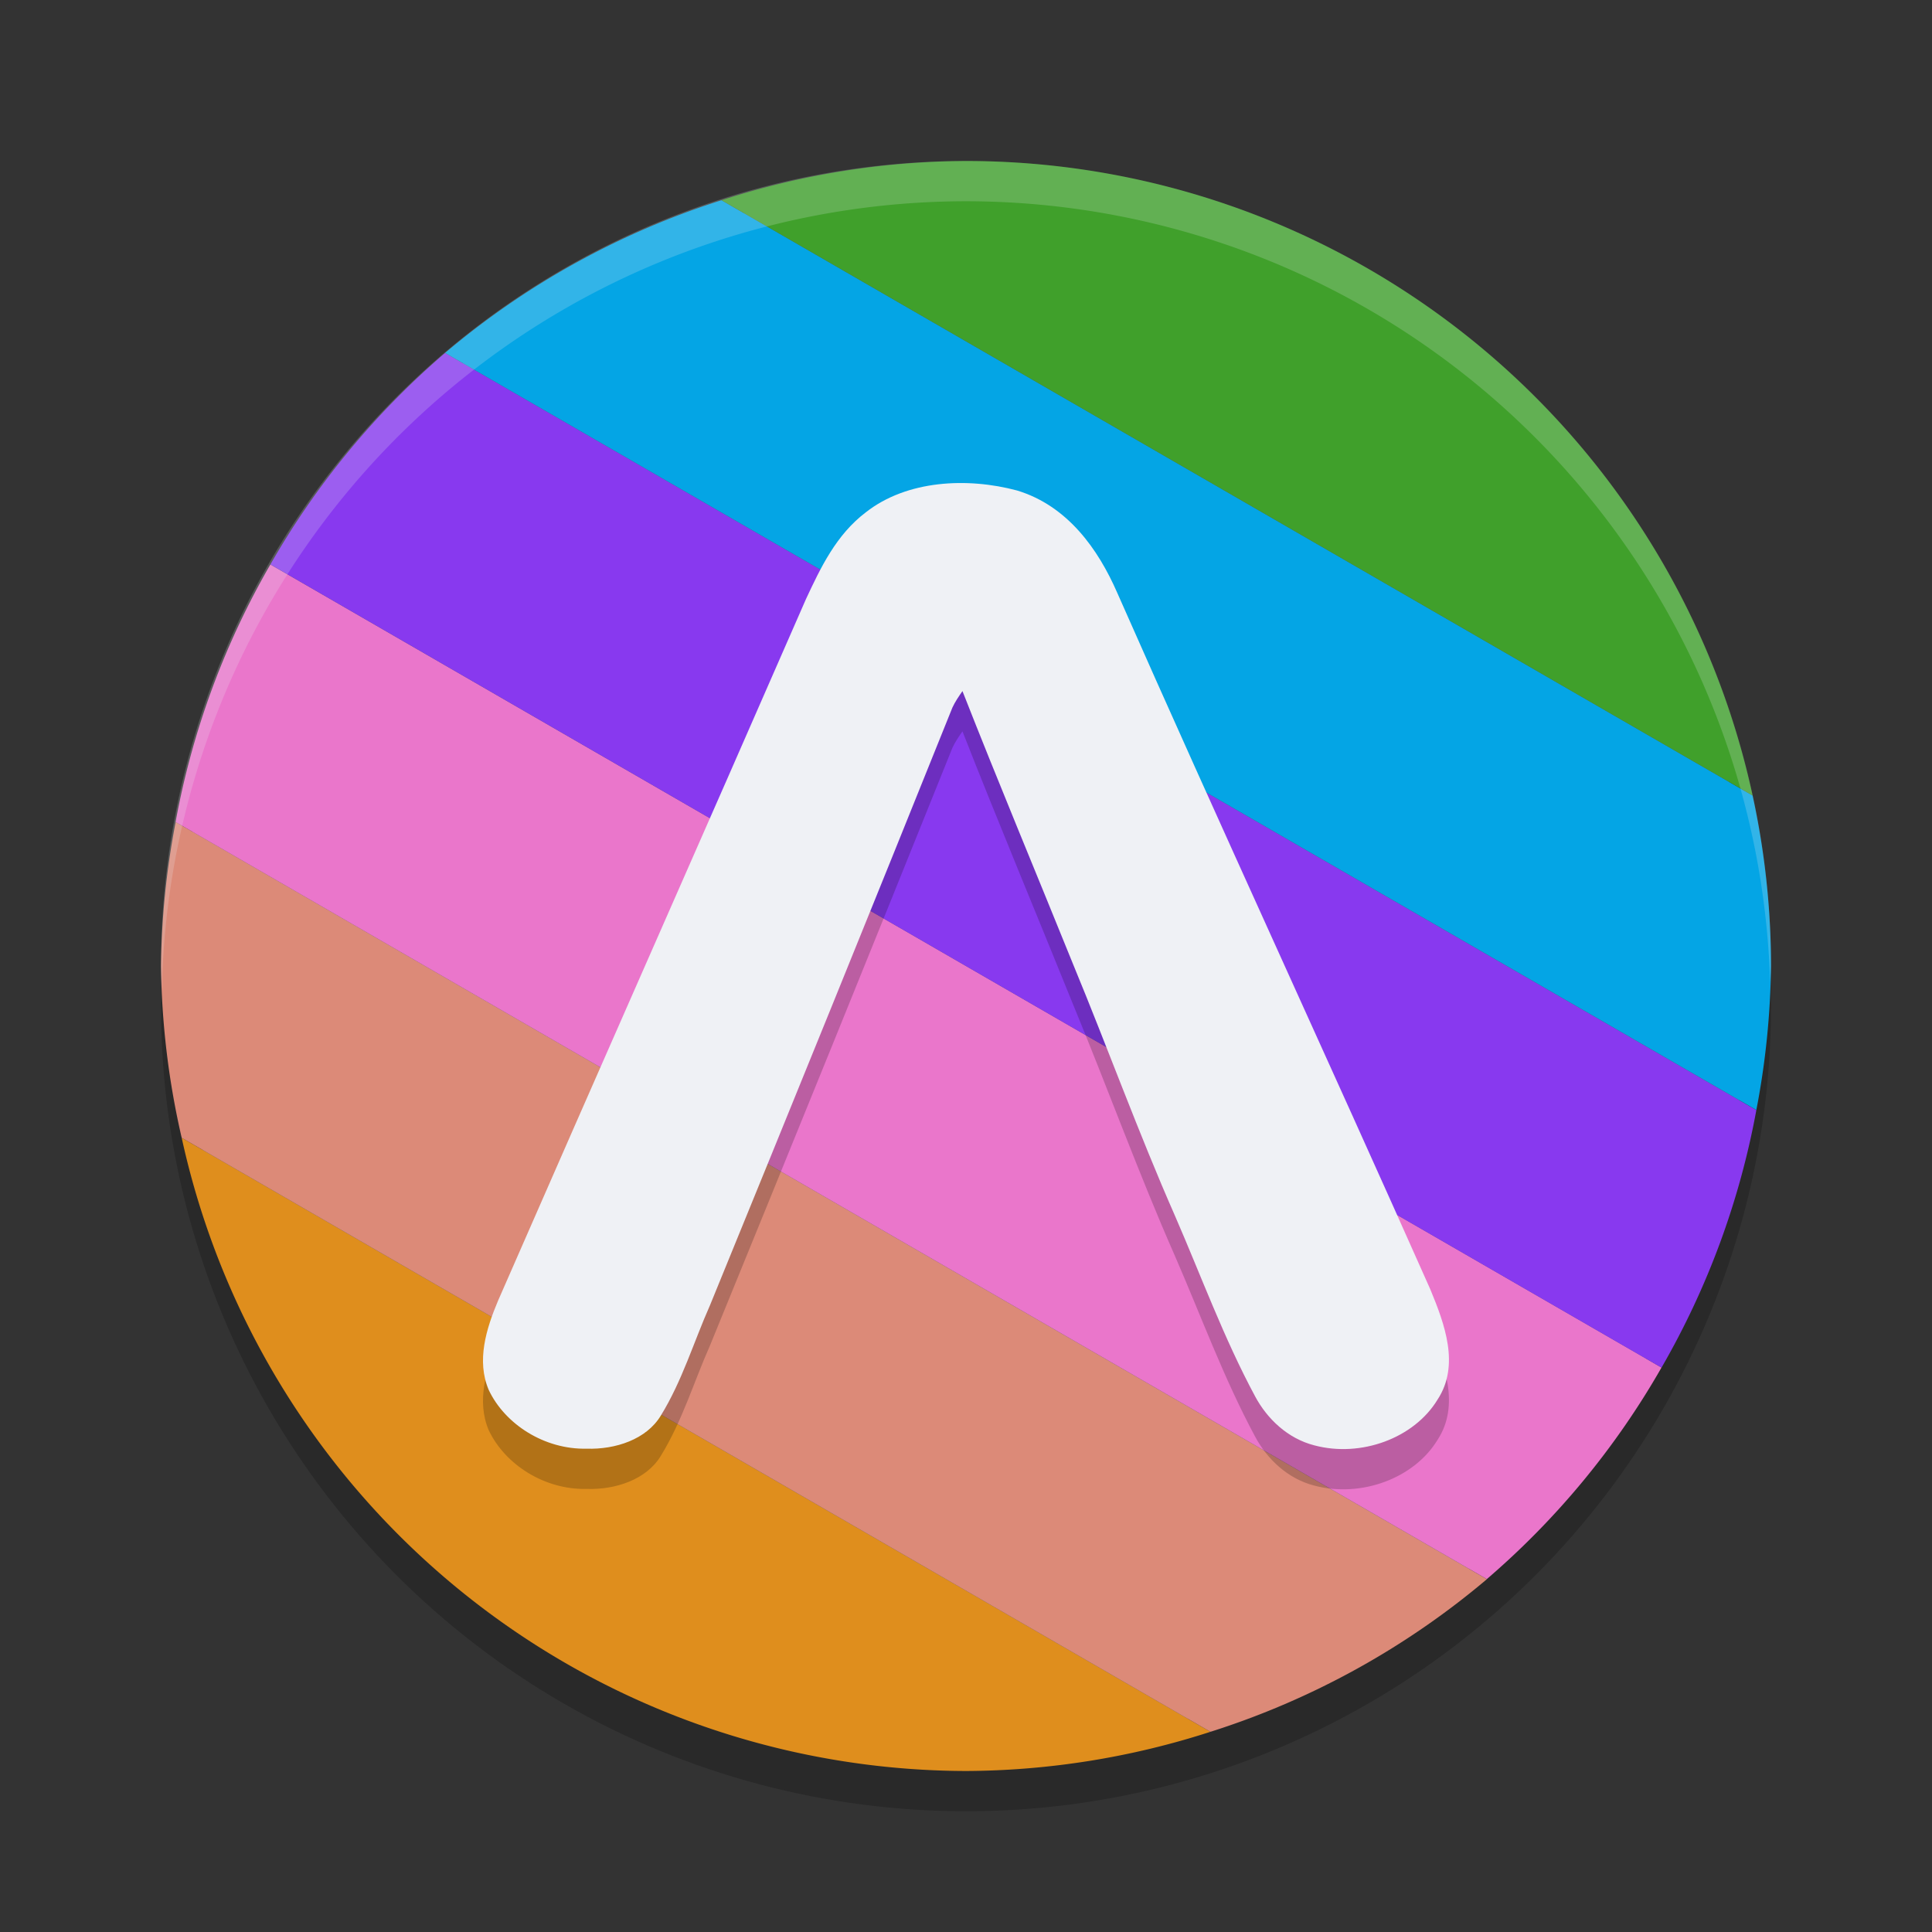 <svg xmlns="http://www.w3.org/2000/svg" width="24" height="24" version="1.1">
 <rect width="100%" height="100%" fill="#333333" stroke="none"/>
 <circle style="opacity:0.2" cx="12" cy="12.5" r="10"/>
 <circle style="fill:#4c4f69" cx="12" cy="12" r="9.75"/>
 <path style="fill:#df8e1d" d="M 2.257,14.134 A 10,10 0 0 0 12,22 10,10 0 0 0 15.037,21.513 Z"/>
 <path style="fill:#dc8a78" d="M 2.182,10.211 A 10,10 0 0 0 2,12 10,10 0 0 0 2.257,14.134 l 12.78,7.379 a 10,10 0 0 0 3.434,-1.896 z"/>
 <path style="fill:#ea76cb" d="m 3.359,7.012 a 10,10 0 0 0 -1.178,3.199 l 16.289,9.405 a 10,10 0 0 0 2.17,-2.628 z"/>
 <path style="fill:#8839ef" d="m 5.529,4.384 a 10,10 0 0 0 -2.17,2.628 l 17.281,9.977 a 10,10 0 0 0 1.178,-3.199 z"/>
 <path style="fill:#04a5e5" d="M 8.963,2.487 A 10,10 0 0 0 5.529,4.384 l 16.289,9.405 A 10,10 0 0 0 22,12 10,10 0 0 0 21.771,9.882 Z"/>
 <path style="fill:#40a02b" d="M 12,2 A 10,10 0 0 0 8.963,2.487 L 21.771,9.882 A 10,10 0 0 0 12,2 Z"/>
 <path style="opacity:0.2;fill:#eff1f5" d="M 12,2 A 10,10 0 0 0 2,12 10,10 0 0 0 2.011,12.291 10,10 0 0 1 12,2.5 10,10 0 0 1 21.989,12.209 10,10 0 0 0 22,12 10,10 0 0 0 12,2 Z"/>
 <path style="opacity:0.2" d="m 10.757,6.863 c 0.508,-0.398 1.256,-0.436 1.877,-0.27 0.631,0.191 1.01,0.734 1.243,1.267 1.277,2.893 2.606,5.767 3.891,8.657 0.177,0.428 0.37,0.942 0.09,1.369 -0.29,0.479 -0.95,0.723 -1.53,0.569 -0.333,-0.085 -0.587,-0.331 -0.735,-0.606 -0.391,-0.727 -0.671,-1.497 -0.998,-2.248 -0.453,-1.029 -0.834,-2.082 -1.263,-3.119 -0.458,-1.133 -0.93,-2.261 -1.376,-3.397 -0.046,0.066 -0.092,0.133 -0.125,0.205 C 10.836,11.766 9.831,14.241 8.82,16.714 8.617,17.171 8.475,17.653 8.209,18.085 8.031,18.381 7.644,18.508 7.287,18.496 6.765,18.508 6.273,18.194 6.071,17.766 5.917,17.403 6.04,17.007 6.186,16.66 7.457,13.753 8.742,10.85 10.012,7.942 10.194,7.552 10.388,7.142 10.757,6.863 Z"/>
 <path style="fill:#eff1f5" d="m 10.757,6.363 c 0.508,-0.398 1.256,-0.436 1.877,-0.27 0.631,0.191 1.01,0.734 1.243,1.267 1.277,2.893 2.606,5.767 3.891,8.657 0.177,0.428 0.37,0.942 0.09,1.369 -0.29,0.479 -0.95,0.723 -1.53,0.569 -0.333,-0.085 -0.587,-0.331 -0.735,-0.606 -0.391,-0.727 -0.671,-1.497 -0.998,-2.248 -0.453,-1.029 -0.834,-2.082 -1.263,-3.119 -0.458,-1.133 -0.93,-2.261 -1.376,-3.397 -0.046,0.066 -0.092,0.133 -0.125,0.205 C 10.836,11.266 9.831,13.741 8.82,16.214 8.617,16.671 8.475,17.153 8.209,17.585 8.031,17.881 7.644,18.008 7.287,17.996 6.765,18.008 6.273,17.694 6.071,17.266 5.917,16.903 6.04,16.507 6.186,16.16 7.457,13.253 8.742,10.35 10.012,7.442 10.194,7.052 10.388,6.642 10.757,6.363 Z"/>
</svg>
